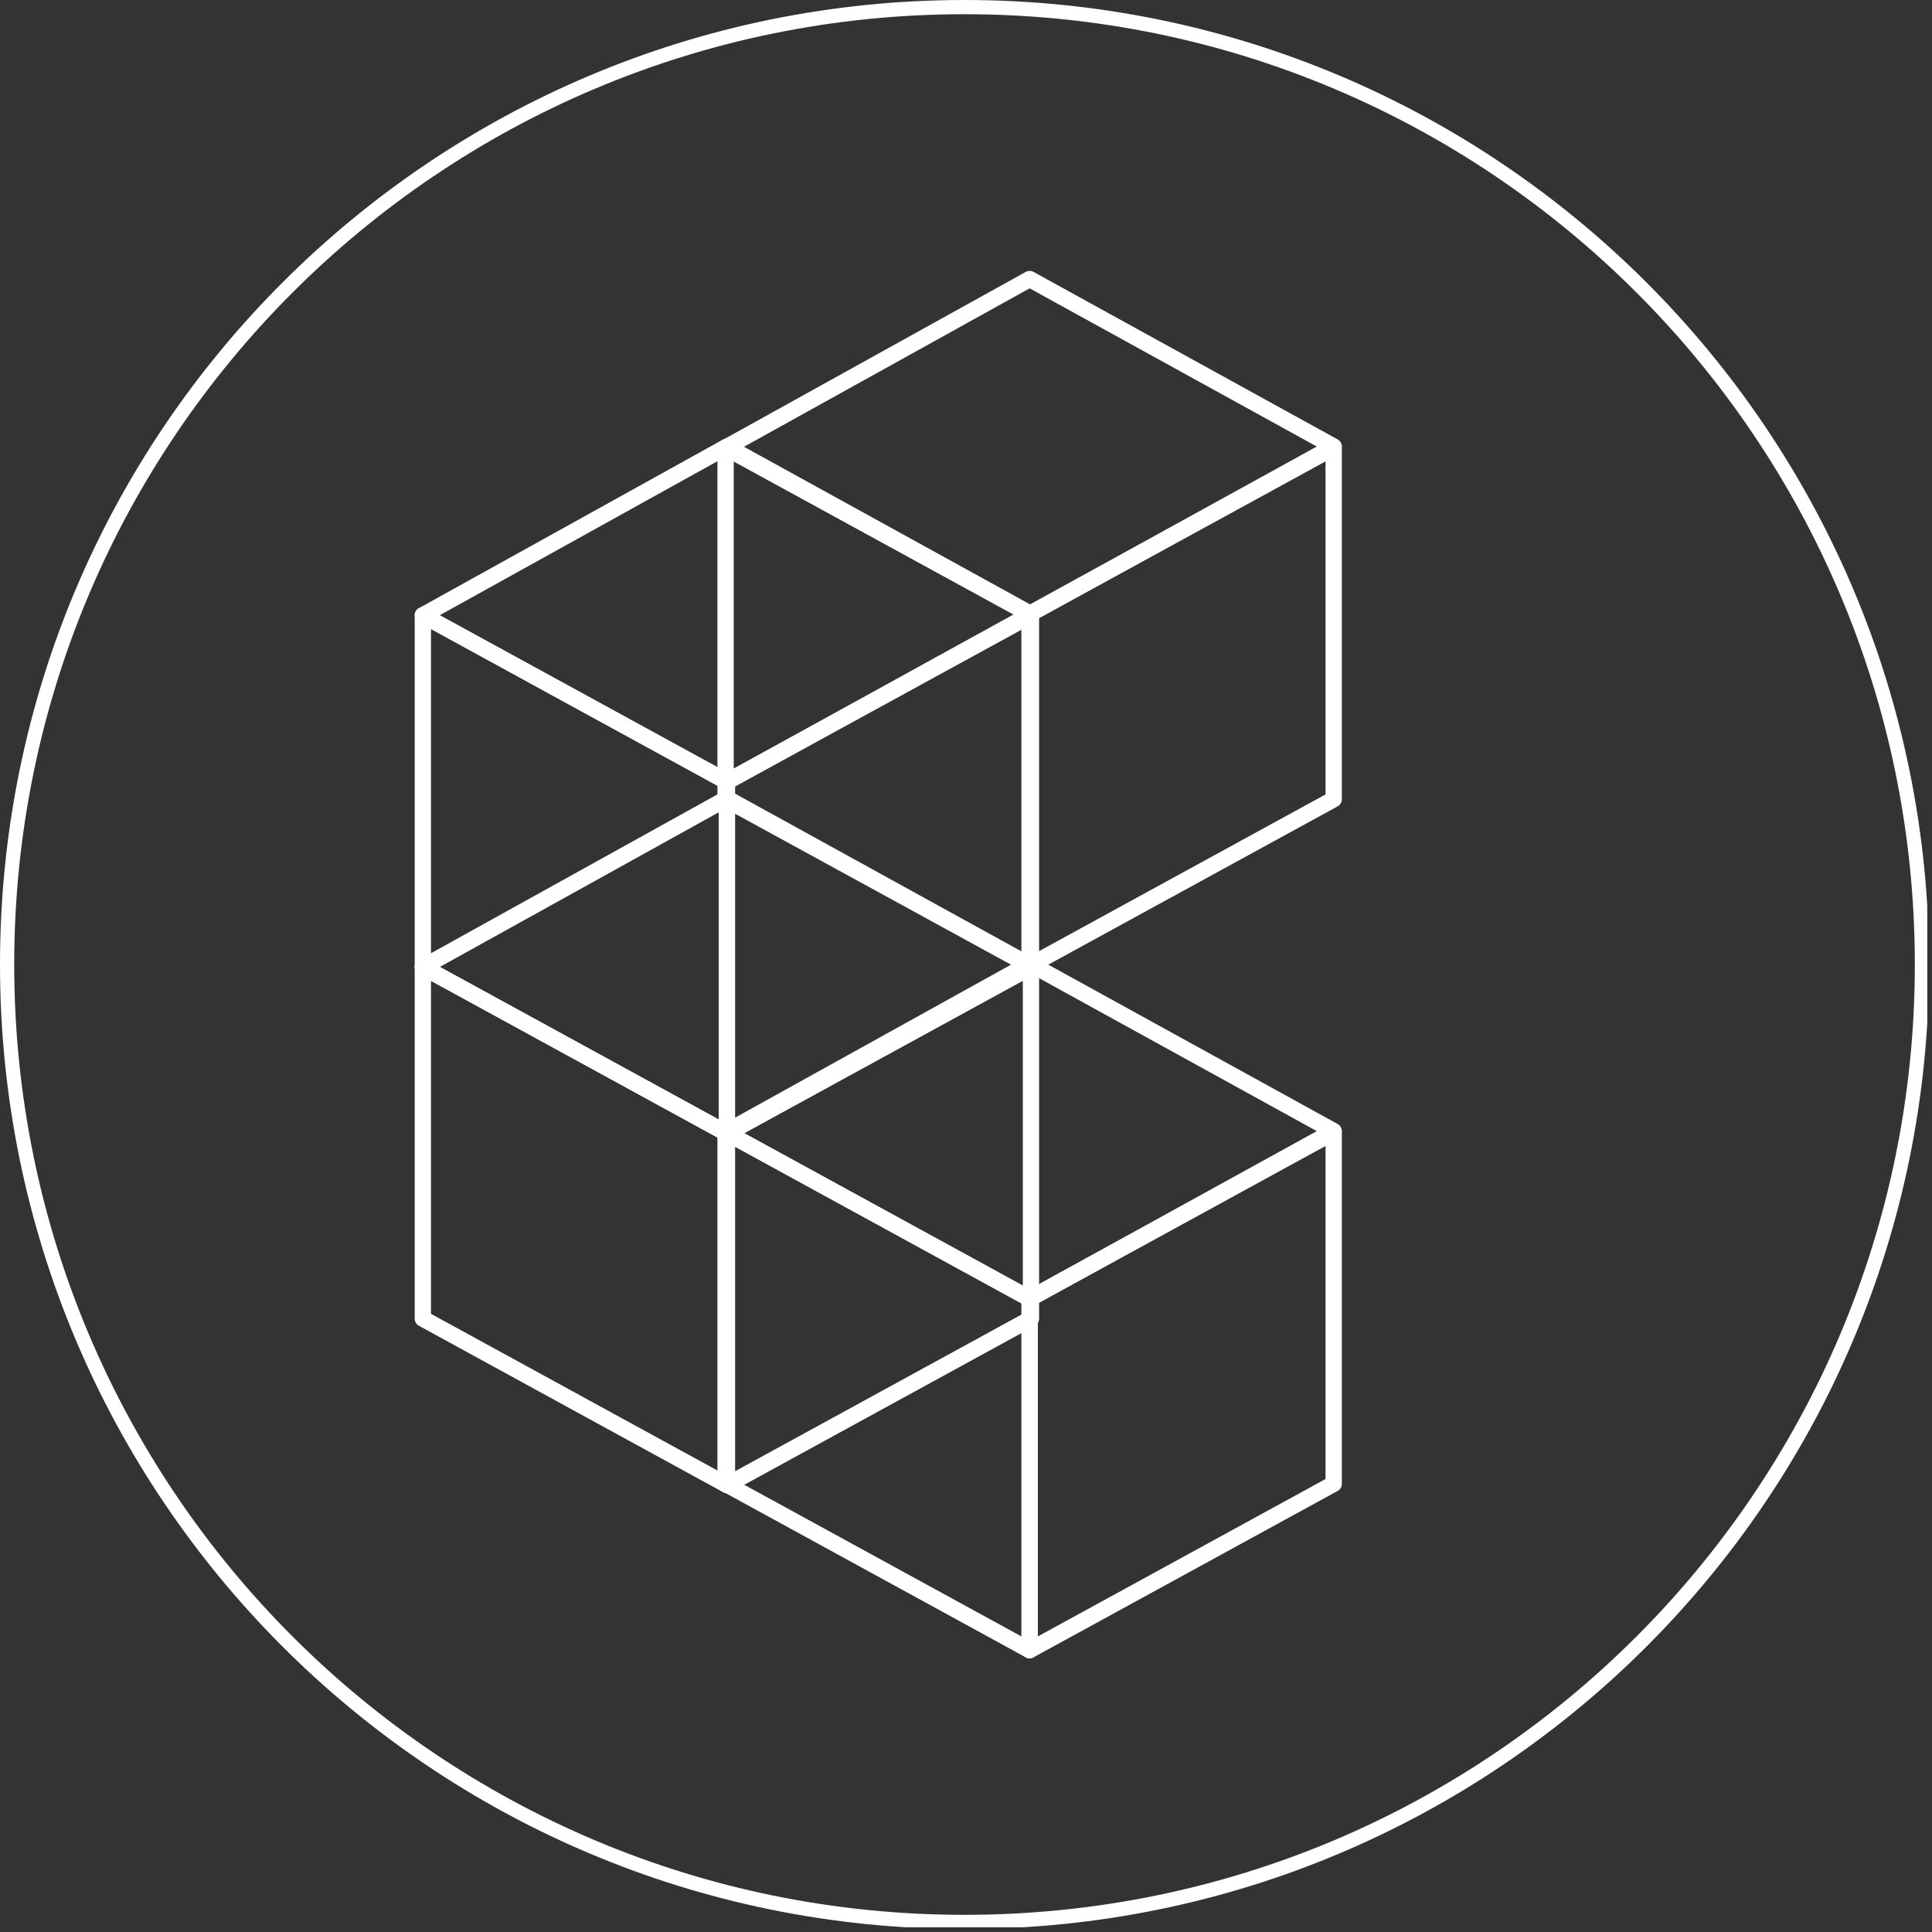 <svg xmlns="http://www.w3.org/2000/svg" xmlns:xlink="http://www.w3.org/1999/xlink" width="408" zoomAndPan="magnify" viewBox="0 0 306 306" height="408" preserveAspectRatio="xMidYMid meet" version="1.0"><rect x="0" y="0" width="306" height="306" fill="#333333" stroke="none"/><defs><clipPath id="a766a3bfcc"><path d="M 113.621 69 L 165 69 L 165 154.586 L 113.621 154.586 Z M 113.621 69 " clip-rule="nonzero"/></clipPath><clipPath id="b60216f2b2"><path d="M 161 69 L 212.621 69 L 212.621 154.586 L 161 154.586 Z M 161 69 " clip-rule="nonzero"/></clipPath><clipPath id="eb754585f7"><path d="M 113.621 42.836 L 212.621 42.836 L 212.621 99 L 113.621 99 Z M 113.621 42.836 " clip-rule="nonzero"/></clipPath><clipPath id="35581e250b"><path d="M 65.676 96 L 117 96 L 117 181 L 65.676 181 Z M 65.676 96 " clip-rule="nonzero"/></clipPath><clipPath id="a3fbfbb51f"><path d="M 113 96 L 164.676 96 L 164.676 181 L 113 181 Z M 113 96 " clip-rule="nonzero"/></clipPath><clipPath id="376e4cc398"><path d="M 65.676 69.387 L 164.676 69.387 L 164.676 126 L 65.676 126 Z M 65.676 69.387 " clip-rule="nonzero"/></clipPath><clipPath id="1e66d26b7d"><path d="M 65.676 151 L 117 151 L 117 236.852 L 65.676 236.852 Z M 65.676 151 " clip-rule="nonzero"/></clipPath><clipPath id="ce04e37ee1"><path d="M 113 151 L 164.676 151 L 164.676 236.852 L 113 236.852 Z M 113 151 " clip-rule="nonzero"/></clipPath><clipPath id="40a12686c9"><path d="M 65.676 125.102 L 164.676 125.102 L 164.676 181 L 65.676 181 Z M 65.676 125.102 " clip-rule="nonzero"/></clipPath><clipPath id="e03f9bdb01"><path d="M 113.621 178 L 165 178 L 165 263 L 113.621 263 Z M 113.621 178 " clip-rule="nonzero"/></clipPath><clipPath id="c3ac12d2fc"><path d="M 161 178 L 212.621 178 L 212.621 263 L 161 263 Z M 161 178 " clip-rule="nonzero"/></clipPath><clipPath id="ab803d442a"><path d="M 113.621 151.27 L 212.621 151.27 L 212.621 207 L 113.621 207 Z M 113.621 151.27 " clip-rule="nonzero"/></clipPath><clipPath id="6d289627af"><path d="M 0 0 L 305.25 0 L 305.25 305.25 L 0 305.25 Z M 0 0 " clip-rule="nonzero"/></clipPath><clipPath id="276e154561"><path d="M 152.766 0 C 68.395 0 0 68.395 0 152.766 C 0 237.137 68.395 305.531 152.766 305.531 C 237.137 305.531 305.531 237.137 305.531 152.766 C 305.531 68.395 237.137 0 152.766 0 Z M 152.766 0 " clip-rule="nonzero"/></clipPath></defs><g clip-path="url(#a766a3bfcc)"><path fill="#ffffff" d="M 116.211 125.824 L 161.789 150.758 L 161.789 98.012 L 116.211 73.078 Z M 163.078 154.223 C 162.867 154.223 162.652 154.172 162.461 154.066 L 114.301 127.719 C 113.887 127.492 113.629 127.059 113.629 126.586 L 113.629 70.902 C 113.629 70.445 113.871 70.023 114.262 69.793 C 114.652 69.559 115.141 69.551 115.539 69.77 L 163.695 96.117 C 164.109 96.344 164.367 96.777 164.367 97.246 L 164.367 152.934 C 164.367 153.391 164.129 153.812 163.734 154.043 C 163.535 154.164 163.305 154.223 163.078 154.223 " fill-opacity="1" fill-rule="nonzero"/></g><g clip-path="url(#b60216f2b2)"><path fill="#ffffff" d="M 164.367 98.012 L 164.367 150.758 L 209.945 125.824 L 209.945 73.078 Z M 163.078 154.223 C 162.852 154.223 162.621 154.164 162.422 154.043 C 162.027 153.812 161.789 153.391 161.789 152.934 L 161.789 97.246 C 161.789 96.777 162.047 96.344 162.461 96.117 L 210.617 69.77 C 211.016 69.551 211.504 69.559 211.895 69.793 C 212.285 70.023 212.527 70.445 212.527 70.902 L 212.527 126.586 C 212.527 127.059 212.27 127.492 211.855 127.719 L 163.695 154.066 C 163.504 154.172 163.289 154.223 163.078 154.223 " fill-opacity="1" fill-rule="nonzero"/></g><g clip-path="url(#eb754585f7)"><path fill="#ffffff" d="M 117.594 70.895 L 163.074 95.777 L 208.562 70.723 L 163.078 45.668 Z M 163.078 98.539 C 162.863 98.539 162.652 98.484 162.461 98.379 L 114.301 72.031 C 113.887 71.805 113.633 71.375 113.629 70.906 C 113.629 70.434 113.883 70 114.293 69.773 L 162.453 43.07 C 162.84 42.852 163.312 42.852 163.699 43.066 L 211.859 69.594 C 212.27 69.82 212.527 70.254 212.527 70.723 C 212.527 71.191 212.27 71.625 211.859 71.852 L 163.699 98.379 C 163.508 98.484 163.293 98.539 163.078 98.539 " fill-opacity="1" fill-rule="nonzero"/></g><g clip-path="url(#35581e250b)"><path fill="#ffffff" d="M 68.262 152.371 L 113.84 177.309 L 113.84 124.562 L 68.262 99.625 Z M 115.129 180.773 C 114.918 180.773 114.703 180.723 114.512 180.613 L 66.352 154.27 C 65.938 154.043 65.684 153.609 65.684 153.137 L 65.684 97.449 C 65.684 96.996 65.922 96.574 66.312 96.344 C 66.707 96.109 67.191 96.102 67.59 96.32 L 115.75 122.668 C 116.164 122.891 116.418 123.328 116.418 123.797 L 116.418 179.484 C 116.418 179.938 116.18 180.359 115.789 180.594 C 115.586 180.715 115.355 180.773 115.129 180.773 " fill-opacity="1" fill-rule="nonzero"/></g><g clip-path="url(#a3fbfbb51f)"><path fill="#ffffff" d="M 116.418 124.562 L 116.418 177.309 L 162 152.371 L 162 99.625 Z M 115.129 180.773 C 114.902 180.773 114.676 180.715 114.473 180.594 C 114.082 180.359 113.84 179.938 113.84 179.484 L 113.84 123.797 C 113.84 123.328 114.098 122.891 114.512 122.668 L 162.668 96.32 C 163.07 96.102 163.555 96.109 163.945 96.344 C 164.34 96.574 164.578 96.996 164.578 97.449 L 164.578 153.137 C 164.578 153.609 164.32 154.043 163.906 154.27 L 115.75 180.613 C 115.555 180.723 115.344 180.773 115.129 180.773 " fill-opacity="1" fill-rule="nonzero"/></g><g clip-path="url(#376e4cc398)"><path fill="#ffffff" d="M 69.645 97.445 L 115.129 122.328 L 160.613 97.273 L 115.133 72.219 Z M 115.129 125.09 C 114.918 125.09 114.703 125.035 114.512 124.93 L 66.352 98.582 C 65.941 98.355 65.684 97.926 65.684 97.453 C 65.68 96.984 65.934 96.551 66.348 96.324 L 114.504 69.617 C 114.895 69.402 115.363 69.402 115.754 69.617 L 163.91 96.145 C 164.324 96.371 164.578 96.801 164.578 97.273 C 164.578 97.742 164.324 98.176 163.91 98.402 L 115.754 124.926 C 115.559 125.035 115.344 125.09 115.129 125.09 " fill-opacity="1" fill-rule="nonzero"/></g><g clip-path="url(#1e66d26b7d)"><path fill="#ffffff" d="M 68.262 208.09 L 113.84 233.023 L 113.84 180.277 L 68.262 155.344 Z M 115.129 236.488 C 114.918 236.488 114.703 236.438 114.512 236.332 L 66.352 209.984 C 65.938 209.758 65.684 209.324 65.684 208.852 L 65.684 153.168 C 65.684 152.711 65.922 152.289 66.312 152.059 C 66.707 151.824 67.191 151.816 67.59 152.035 L 115.75 178.383 C 116.164 178.609 116.418 179.043 116.418 179.516 L 116.418 235.199 C 116.418 235.656 116.18 236.078 115.789 236.309 C 115.586 236.43 115.355 236.488 115.129 236.488 " fill-opacity="1" fill-rule="nonzero"/></g><g clip-path="url(#ce04e37ee1)"><path fill="#ffffff" d="M 116.418 180.277 L 116.418 233.023 L 162 208.09 L 162 155.344 Z M 115.129 236.488 C 114.902 236.488 114.676 236.43 114.473 236.309 C 114.082 236.078 113.84 235.656 113.84 235.199 L 113.84 179.516 C 113.84 179.043 114.098 178.609 114.512 178.383 L 162.668 152.035 C 163.07 151.816 163.555 151.824 163.945 152.059 C 164.34 152.289 164.578 152.711 164.578 153.168 L 164.578 208.852 C 164.578 209.324 164.32 209.758 163.906 209.984 L 115.75 236.332 C 115.555 236.438 115.344 236.488 115.129 236.488 " fill-opacity="1" fill-rule="nonzero"/></g><g clip-path="url(#40a12686c9)"><path fill="#ffffff" d="M 69.645 153.16 L 115.129 178.043 L 160.613 152.988 L 115.133 127.938 Z M 115.129 180.805 C 114.918 180.805 114.703 180.75 114.512 180.645 L 66.352 154.301 C 65.941 154.074 65.684 153.641 65.684 153.172 C 65.68 152.699 65.934 152.266 66.348 152.039 L 114.504 125.336 C 114.895 125.121 115.363 125.121 115.754 125.332 L 163.91 151.859 C 164.324 152.086 164.578 152.52 164.578 152.988 C 164.578 153.457 164.324 153.891 163.91 154.117 L 115.754 180.645 C 115.559 180.75 115.344 180.805 115.129 180.805 " fill-opacity="1" fill-rule="nonzero"/></g><g clip-path="url(#e03f9bdb01)"><path fill="#ffffff" d="M 116.211 234.254 L 161.789 259.191 L 161.789 206.445 L 116.211 181.508 Z M 163.078 262.656 C 162.867 262.656 162.652 262.602 162.461 262.496 L 114.301 236.148 C 113.887 235.926 113.629 235.492 113.629 235.02 L 113.629 179.332 C 113.629 178.879 113.871 178.457 114.262 178.223 C 114.652 177.992 115.141 177.984 115.539 178.203 L 163.695 204.547 C 164.109 204.773 164.367 205.207 164.367 205.68 L 164.367 261.367 C 164.367 261.82 164.129 262.242 163.734 262.477 C 163.535 262.594 163.305 262.656 163.078 262.656 " fill-opacity="1" fill-rule="nonzero"/></g><g clip-path="url(#c3ac12d2fc)"><path fill="#ffffff" d="M 164.367 206.445 L 164.367 259.191 L 209.945 234.254 L 209.945 181.508 Z M 163.078 262.656 C 162.852 262.656 162.621 262.594 162.422 262.477 C 162.027 262.242 161.789 261.82 161.789 261.367 L 161.789 205.68 C 161.789 205.207 162.047 204.773 162.461 204.547 L 210.617 178.203 C 211.016 177.984 211.504 177.992 211.895 178.223 C 212.285 178.457 212.527 178.879 212.527 179.332 L 212.527 235.02 C 212.527 235.492 212.27 235.926 211.855 236.148 L 163.695 262.496 C 163.504 262.602 163.289 262.656 163.078 262.656 " fill-opacity="1" fill-rule="nonzero"/></g><g clip-path="url(#ab803d442a)"><path fill="#ffffff" d="M 117.594 179.324 L 163.074 204.207 L 208.562 179.152 L 163.078 154.102 Z M 163.078 206.969 C 162.863 206.969 162.652 206.918 162.461 206.812 L 114.301 180.465 C 113.887 180.238 113.633 179.809 113.629 179.336 C 113.629 178.867 113.883 178.434 114.293 178.203 L 162.453 151.5 C 162.84 151.285 163.312 151.285 163.699 151.5 L 211.859 178.023 C 212.27 178.25 212.527 178.684 212.527 179.152 C 212.527 179.625 212.27 180.059 211.859 180.285 L 163.699 206.809 C 163.508 206.914 163.293 206.969 163.078 206.969 " fill-opacity="1" fill-rule="nonzero"/></g><g clip-path="url(#6d289627af)"><g clip-path="url(#276e154561)"><path stroke-linecap="butt" transform="matrix(0.75, 0, 0, 0.75, 0, 0)" fill="none" stroke-linejoin="miter" d="M 203.688 0 C 91.193 0 -0 91.193 -0 203.688 C -0 316.182 91.193 407.375 203.688 407.375 C 316.182 407.375 407.375 316.182 407.375 203.688 C 407.375 91.193 316.182 0 203.688 0 Z M 203.688 0 " stroke="#ffffff" stroke-width="6" stroke-opacity="1" stroke-miterlimit="4"/></g></g></svg>